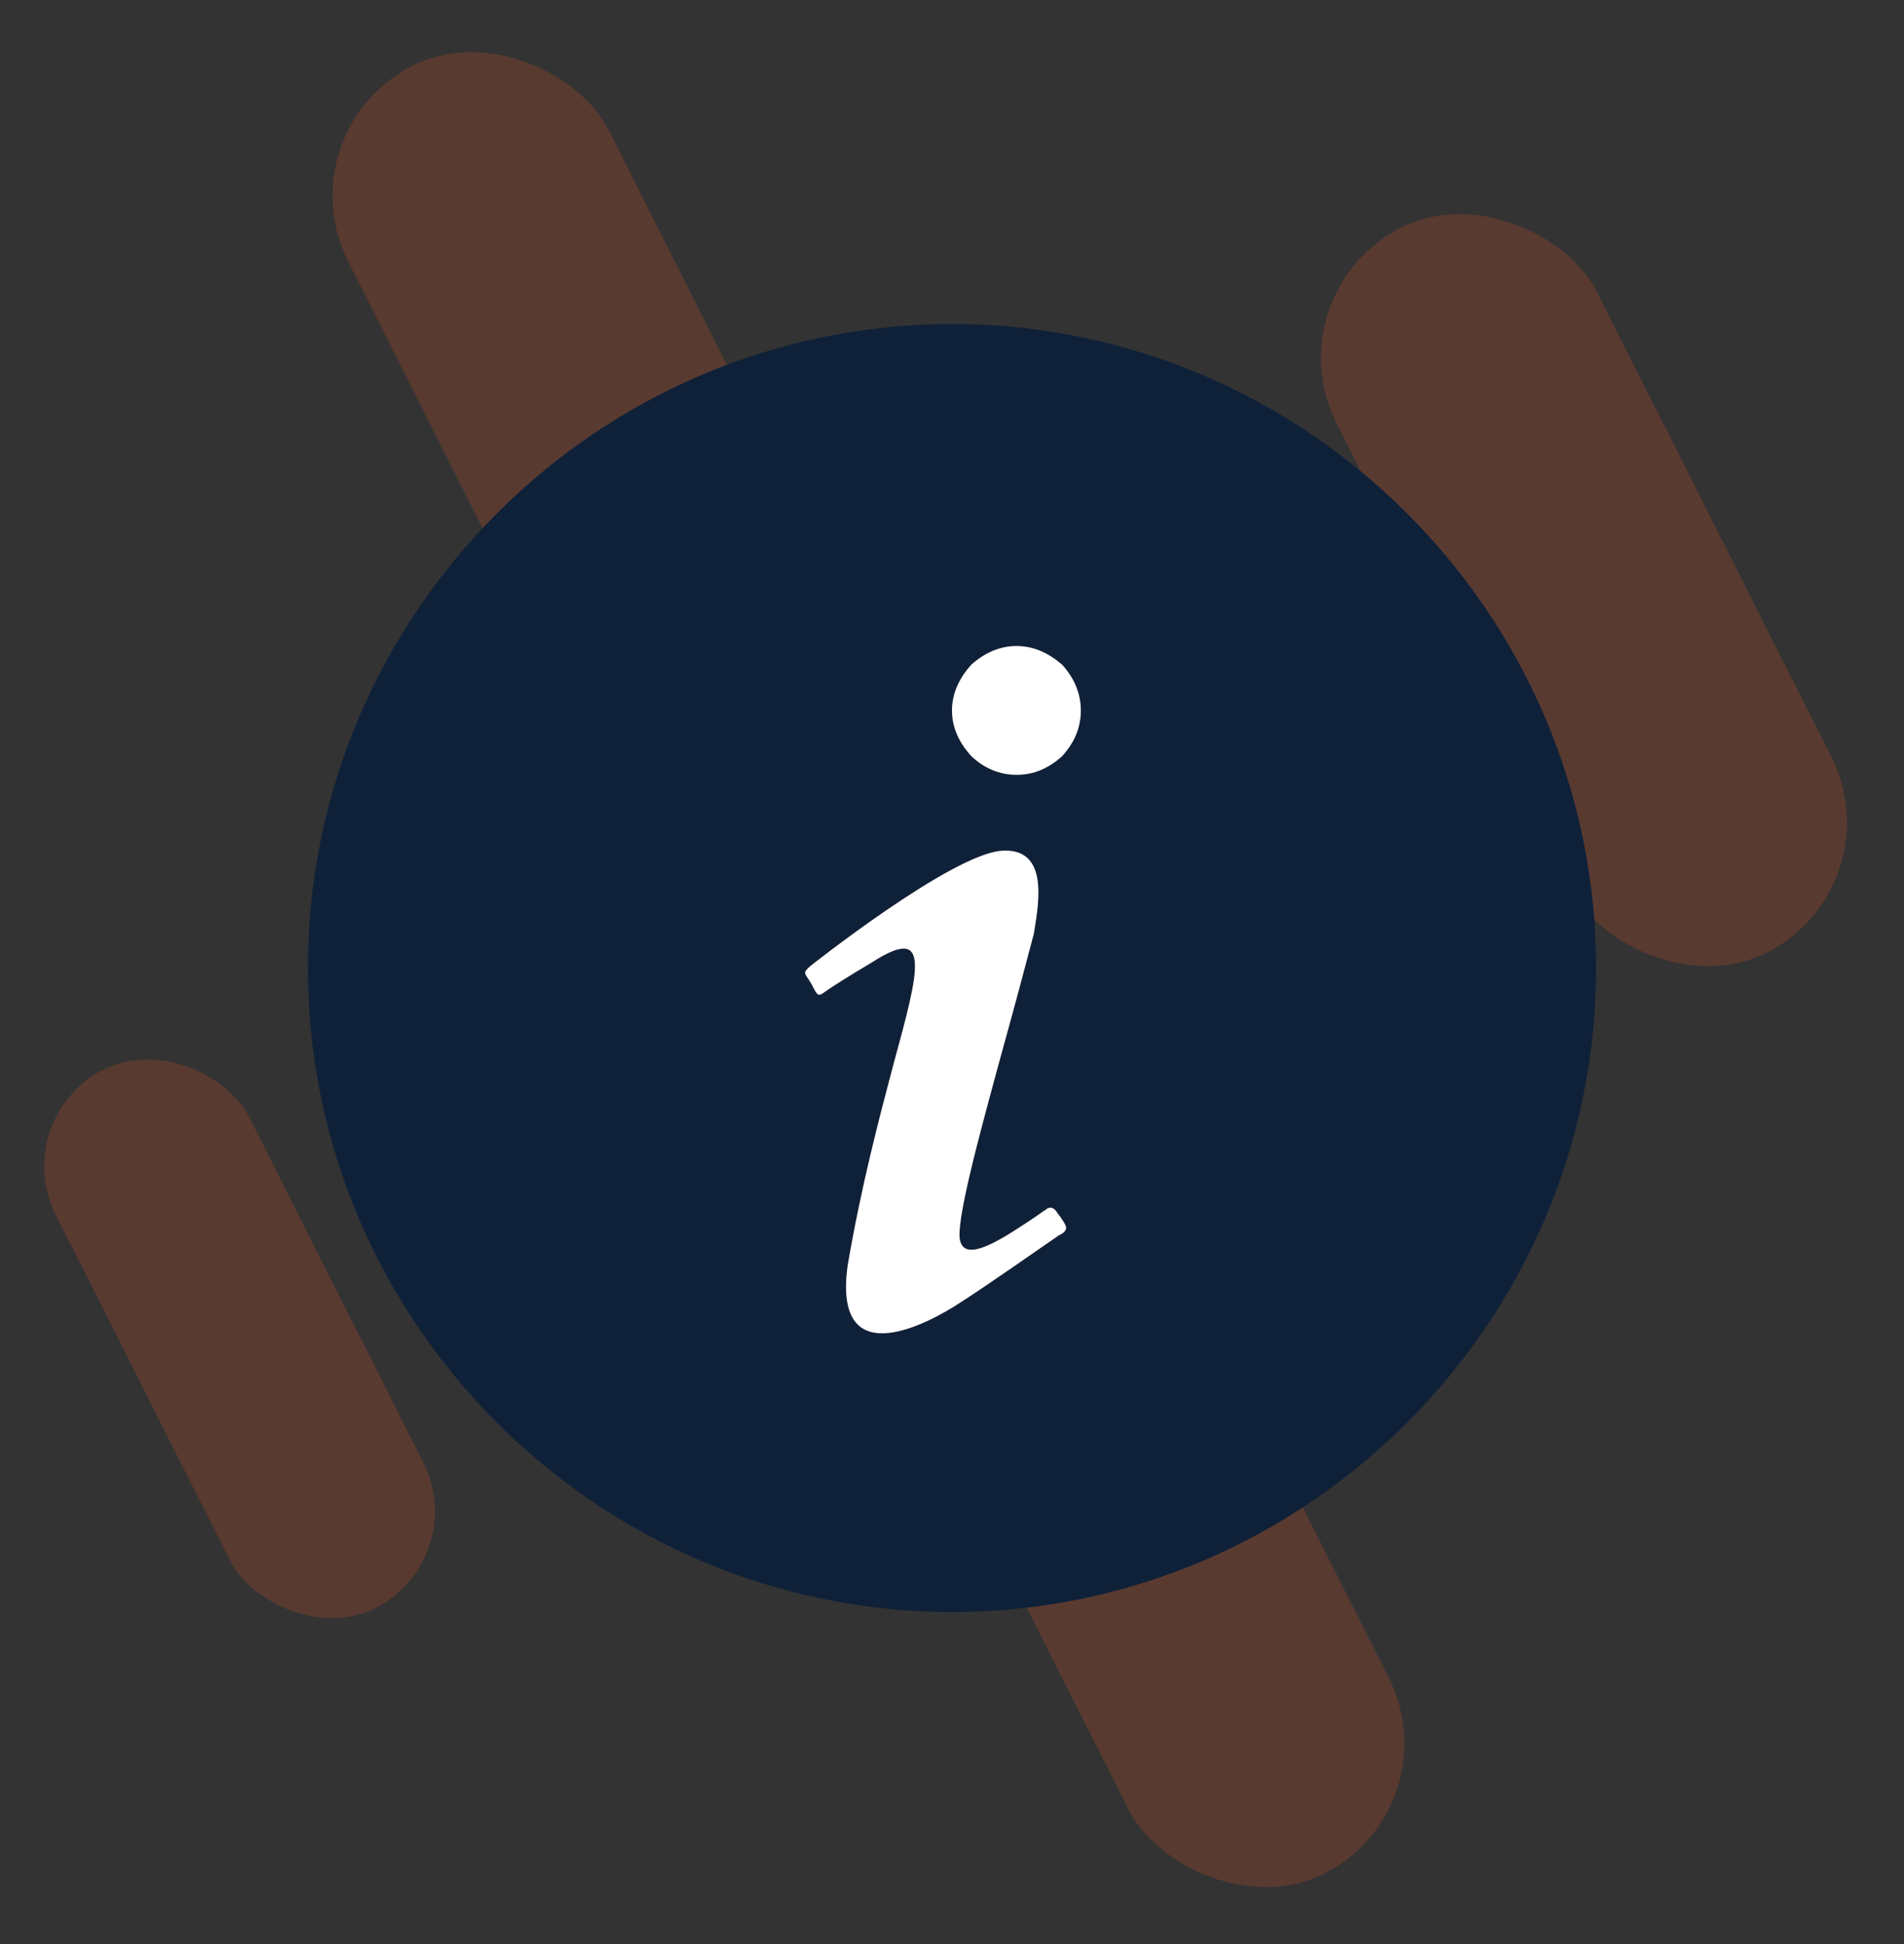 <svg width="235" height="240" viewBox="0 0 235 240" fill="none" xmlns="http://www.w3.org/2000/svg">
<rect x="0" y="0" width="235" height="240" fill="#333333" stroke="none"/>
<rect x="34.871" y="16.202" width="36" height="249.944" rx="18" transform="rotate(-26.747 34.871 16.202)" fill="#F15527" fill-opacity="0.2"/>
<rect x="156.871" y="36.202" width="36" height="100.235" rx="18" transform="rotate(-26.747 156.871 36.202)" fill="#F15527" fill-opacity="0.2"/>
<rect x="0.871" y="138.037" width="26.745" height="74.466" rx="13.373" transform="rotate(-26.747 0.871 138.037)" fill="#F15527" fill-opacity="0.2"/>
<g clip-path="url(#clip0_2865_33046)">
<path d="M117.5 199C161.225 199 197 163.225 197 119.5C197 75.775 161.225 40 117.5 40C73.775 40 38 75.775 38 119.5C38 163.225 73.775 199 117.5 199ZM119.885 82.055C121.475 80.624 123.383 79.75 125.45 79.75C127.596 79.75 129.425 80.624 131.094 82.055C132.605 83.725 133.4 85.633 133.4 87.7C133.4 89.847 132.605 91.675 131.094 93.344C129.425 94.855 127.596 95.65 125.45 95.65C123.383 95.65 121.475 94.855 119.885 93.344C118.375 91.675 117.5 89.847 117.5 87.7C117.5 85.633 118.375 83.725 119.885 82.055ZM100.01 119.261C100.01 119.261 117.261 105.588 123.542 105.031C129.425 104.554 128.232 111.311 127.676 114.809L127.597 115.286C126.484 119.5 125.132 124.588 123.78 129.438C120.759 140.488 117.818 151.3 118.534 153.287C119.328 155.991 124.257 152.572 127.835 150.187C128.312 149.869 128.709 149.551 129.107 149.312C129.107 149.312 129.743 148.676 130.379 149.551C130.538 149.789 130.697 150.028 130.856 150.187C131.572 151.3 131.969 151.697 131.015 152.333L130.697 152.492C128.948 153.685 121.475 158.932 118.454 160.84C115.194 162.987 102.713 170.142 104.621 156.229C106.291 146.451 108.517 138.023 110.266 131.425C113.525 119.5 114.956 114.094 107.642 118.785C104.701 120.534 102.951 121.646 101.918 122.362C101.043 122.998 100.964 122.998 100.408 121.965L100.169 121.487L99.772 120.852C99.215 120.057 99.215 119.977 100.01 119.261Z" fill="#0F2139"/>
<path d="M119.885 82.055C121.475 80.624 123.383 79.75 125.45 79.75C127.596 79.75 129.425 80.624 131.094 82.055C132.605 83.725 133.4 85.633 133.4 87.7C133.4 89.847 132.605 91.675 131.094 93.344C129.425 94.855 127.596 95.65 125.45 95.65C123.383 95.65 121.475 94.855 119.885 93.344C118.375 91.675 117.5 89.847 117.5 87.7C117.5 85.633 118.375 83.725 119.885 82.055Z" fill="white"/>
<path d="M100.01 119.261C100.01 119.261 117.261 105.588 123.542 105.031C129.425 104.554 128.232 111.311 127.676 114.809L127.597 115.286C126.484 119.5 125.132 124.588 123.78 129.438C120.759 140.488 117.818 151.3 118.534 153.287C119.328 155.991 124.257 152.572 127.835 150.187C128.312 149.869 128.709 149.551 129.107 149.312C129.107 149.312 129.743 148.676 130.379 149.551C130.538 149.789 130.697 150.028 130.856 150.187C131.572 151.3 131.969 151.697 131.015 152.333L130.697 152.492C128.948 153.685 121.475 158.932 118.454 160.84C115.194 162.987 102.713 170.142 104.621 156.229C106.291 146.451 108.517 138.023 110.266 131.425C113.525 119.5 114.956 114.094 107.642 118.785C104.701 120.534 102.951 121.646 101.918 122.362C101.043 122.998 100.964 122.998 100.408 121.965L100.169 121.487L99.772 120.852C99.215 120.057 99.215 119.977 100.01 119.261Z" fill="white"/>
</g>
<defs>
<clipPath id="clip0_2865_33046">
<rect width="159" height="159" fill="white" transform="translate(38 40)"/>
</clipPath>
</defs>
</svg>
